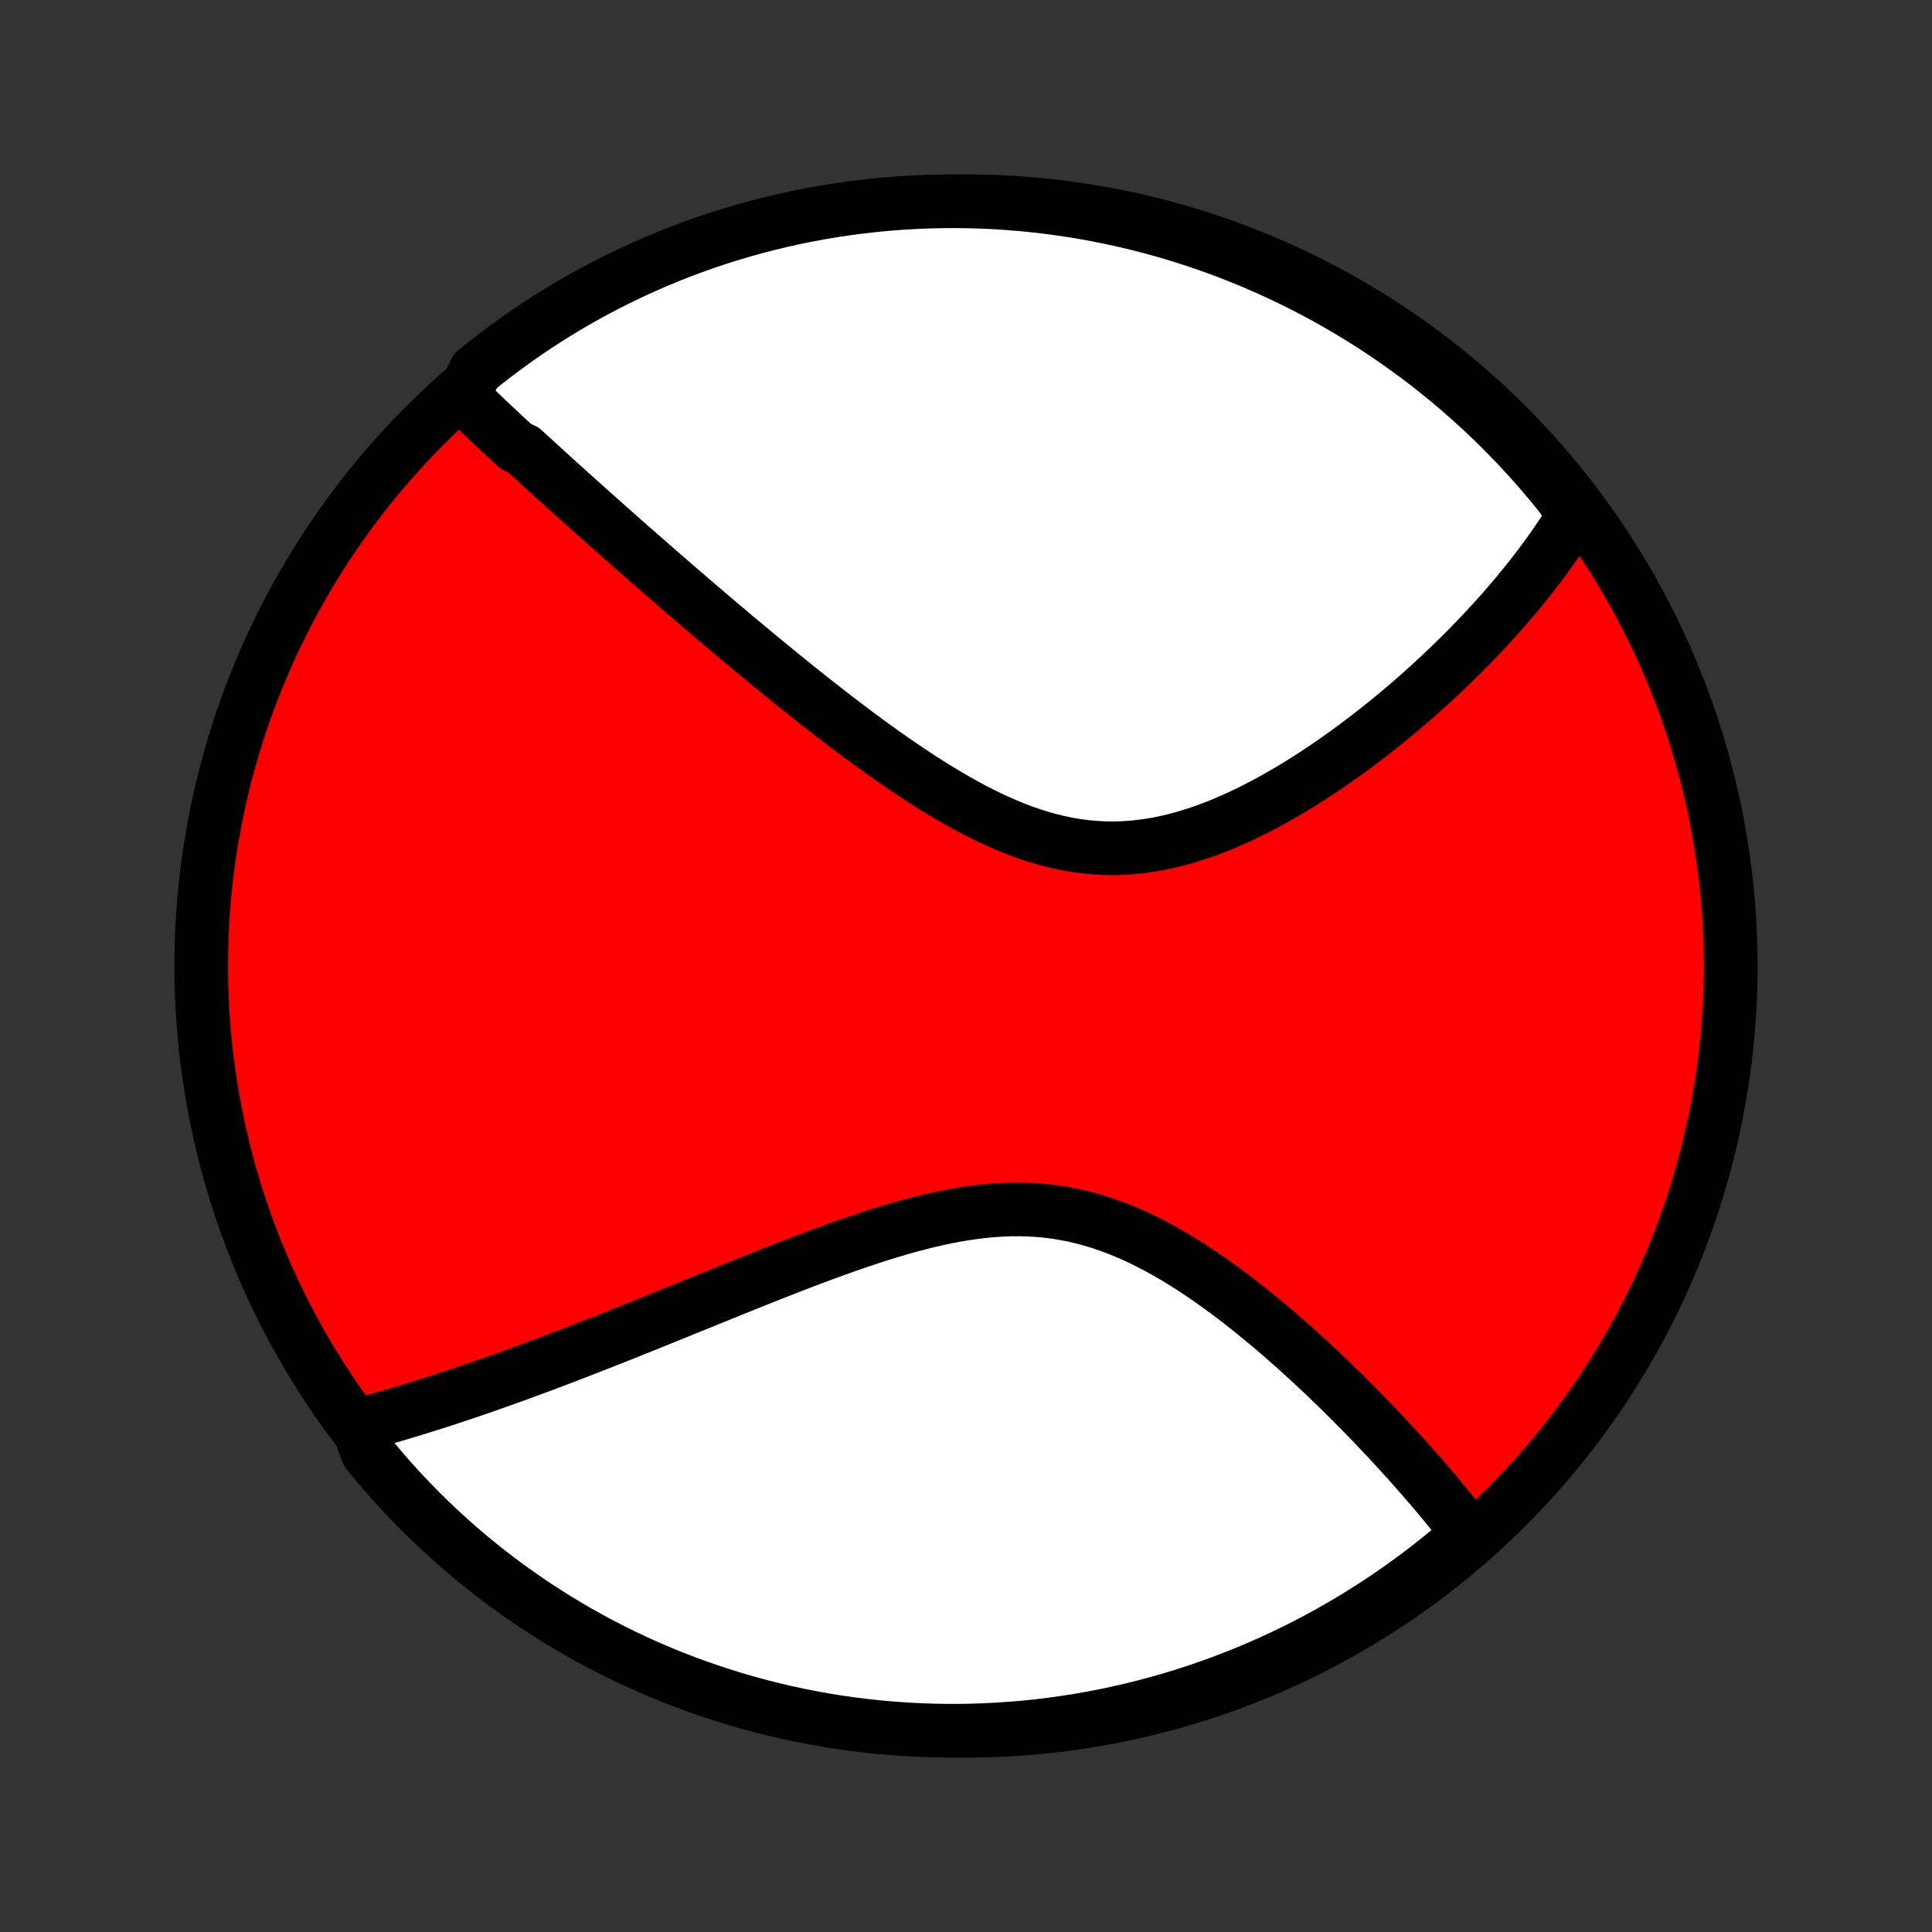 <?xml version="1.0" encoding="utf-8" standalone="no"?>
<!DOCTYPE svg PUBLIC "-//W3C//DTD SVG 1.1//EN"
  "http://www.w3.org/Graphics/SVG/1.1/DTD/svg11.dtd">
<!-- Created with matplotlib (http://matplotlib.org/) -->
<svg height="72pt" version="1.1" viewBox="0 0 72 72" width="72pt" xmlns="http://www.w3.org/2000/svg" xmlns:xlink="http://www.w3.org/1999/xlink">
 <rect x="0" y="0" width="72" height="72" fill="#333333" stroke="none"/>
 <defs>
  <style type="text/css">
*{stroke-linecap:butt;stroke-linejoin:round;}
  </style>
 </defs>
 <g id="figure_1">
  <g id="patch_1">
   <path d="
M0 72
L72 72
L72 0
L0 0
z
" style="fill:none;"/>
  </g>
  <g id="axes_1">
   <g id="PatchCollection_1">
    <defs>
     <path d="
M36 -7.5
C43.558 -7.5 50.808 -10.503 56.153 -15.848
C61.497 -21.192 64.5 -28.442 64.5 -36
C64.5 -43.558 61.497 -50.808 56.153 -56.153
C50.808 -61.497 43.558 -64.5 36 -64.5
C28.442 -64.5 21.192 -61.497 15.848 -56.153
C10.503 -50.808 7.5 -43.558 7.5 -36
C7.5 -28.442 10.503 -21.192 15.848 -15.848
C21.192 -10.503 28.442 -7.5 36 -7.5
z
" id="C0_0_a811fe30f3"/>
     <path d="
M17.252 -57.225
L17.388 -57.094
L17.524 -56.963
L17.662 -56.831
L17.799 -56.7
L17.938 -56.568
L18.077 -56.436
L18.217 -56.303
L18.358 -56.17
L18.499 -56.037
L18.641 -55.904
L18.784 -55.77
L18.928 -55.636
L19.073 -55.501
L19.218 -55.366
L19.512 -55.23
L19.66 -55.094
L19.809 -54.957
L19.959 -54.82
L20.11 -54.682
L20.262 -54.544
L20.415 -54.404
L20.569 -54.264
L20.724 -54.123
L20.881 -53.982
L21.038 -53.84
L21.197 -53.697
L21.357 -53.553
L21.518 -53.408
L21.68 -53.262
L21.844 -53.116
L22.009 -52.968
L22.176 -52.819
L22.344 -52.67
L22.513 -52.519
L22.684 -52.367
L22.857 -52.214
L23.031 -52.06
L23.207 -51.904
L23.385 -51.748
L23.564 -51.59
L23.745 -51.431
L23.928 -51.27
L24.113 -51.109
L24.299 -50.946
L24.488 -50.781
L24.679 -50.615
L24.872 -50.448
L25.066 -50.279
L25.263 -50.109
L25.462 -49.937
L25.664 -49.763
L25.867 -49.589
L26.073 -49.412
L26.282 -49.234
L26.492 -49.054
L26.706 -48.873
L26.921 -48.691
L27.14 -48.506
L27.36 -48.32
L27.584 -48.133
L27.81 -47.944
L28.039 -47.753
L28.27 -47.561
L28.505 -47.368
L28.742 -47.173
L28.982 -46.977
L29.224 -46.779
L29.47 -46.581
L29.719 -46.38
L29.97 -46.179
L30.224 -45.977
L30.482 -45.775
L30.742 -45.571
L31.005 -45.367
L31.272 -45.162
L31.541 -44.957
L31.813 -44.752
L32.088 -44.547
L32.366 -44.342
L32.647 -44.138
L32.931 -43.935
L33.217 -43.733
L33.507 -43.532
L33.799 -43.334
L34.094 -43.137
L34.391 -42.943
L34.691 -42.752
L34.994 -42.565
L35.3 -42.381
L35.607 -42.202
L35.917 -42.028
L36.23 -41.859
L36.544 -41.697
L36.86 -41.541
L37.179 -41.393
L37.499 -41.253
L37.822 -41.121
L38.145 -40.998
L38.471 -40.886
L38.797 -40.783
L39.125 -40.692
L39.454 -40.612
L39.784 -40.543
L40.115 -40.487
L40.446 -40.443
L40.777 -40.412
L41.109 -40.393
L41.441 -40.386
L41.772 -40.393
L42.103 -40.412
L42.433 -40.443
L42.763 -40.485
L43.091 -40.539
L43.418 -40.604
L43.743 -40.68
L44.066 -40.765
L44.388 -40.86
L44.707 -40.964
L45.024 -41.076
L45.339 -41.196
L45.65 -41.323
L45.959 -41.457
L46.265 -41.596
L46.568 -41.742
L46.867 -41.892
L47.164 -42.047
L47.456 -42.207
L47.745 -42.37
L48.031 -42.536
L48.313 -42.706
L48.591 -42.878
L48.865 -43.052
L49.135 -43.229
L49.402 -43.407
L49.664 -43.587
L49.923 -43.769
L50.178 -43.951
L50.429 -44.134
L50.675 -44.318
L50.918 -44.502
L51.157 -44.687
L51.392 -44.872
L51.624 -45.057
L51.851 -45.242
L52.075 -45.428
L52.294 -45.612
L52.51 -45.797
L52.723 -45.981
L52.931 -46.165
L53.136 -46.349
L53.338 -46.532
L53.536 -46.714
L53.73 -46.896
L53.922 -47.077
L54.109 -47.257
L54.294 -47.437
L54.475 -47.616
L54.653 -47.795
L54.828 -47.973
L54.999 -48.15
L55.168 -48.326
L55.333 -48.502
L55.496 -48.677
L55.656 -48.852
L55.812 -49.025
L55.966 -49.198
L56.117 -49.371
L56.266 -49.543
L56.412 -49.714
L56.555 -49.885
L56.695 -50.055
L56.833 -50.225
L56.969 -50.394
L57.102 -50.562
L57.232 -50.731
L57.36 -50.899
L57.486 -51.066
L57.609 -51.233
L57.73 -51.4
L57.849 -51.567
L57.965 -51.733
L58.079 -51.899
L58.191 -52.065
L58.3 -52.231
L58.408 -52.397
L58.513 -52.563
L58.616 -52.729
L58.717 -52.894
L58.487 -53.06
L58.178 -53.51
L57.862 -53.899
L57.54 -54.284
L57.211 -54.663
L56.875 -55.035
L56.534 -55.403
L56.185 -55.764
L55.831 -56.12
L55.471 -56.469
L55.105 -56.812
L54.733 -57.148
L54.355 -57.479
L53.972 -57.802
L53.583 -58.119
L53.189 -58.43
L52.79 -58.733
L52.385 -59.029
L51.976 -59.319
L51.561 -59.602
L51.142 -59.877
L50.718 -60.145
L50.29 -60.405
L49.858 -60.658
L49.421 -60.904
L48.98 -61.142
L48.535 -61.373
L48.087 -61.595
L47.635 -61.81
L47.179 -62.017
L46.719 -62.216
L46.257 -62.407
L45.791 -62.59
L45.323 -62.765
L44.851 -62.932
L44.377 -63.091
L43.901 -63.241
L43.421 -63.383
L42.94 -63.517
L42.456 -63.642
L41.971 -63.759
L41.484 -63.867
L40.995 -63.967
L40.504 -64.059
L40.013 -64.142
L39.52 -64.216
L39.025 -64.282
L38.53 -64.339
L38.035 -64.387
L37.538 -64.427
L37.041 -64.459
L36.544 -64.481
L36.047 -64.495
L35.549 -64.5
L35.052 -64.496
L34.555 -64.484
L34.059 -64.463
L33.562 -64.434
L33.067 -64.396
L32.573 -64.349
L32.08 -64.293
L31.588 -64.229
L31.097 -64.156
L30.608 -64.075
L30.12 -63.985
L29.634 -63.887
L29.151 -63.78
L28.669 -63.665
L28.189 -63.541
L27.712 -63.409
L27.237 -63.268
L26.765 -63.12
L26.296 -62.962
L25.83 -62.797
L25.367 -62.624
L24.907 -62.442
L24.451 -62.253
L23.998 -62.055
L23.548 -61.849
L23.103 -61.636
L22.661 -61.415
L22.224 -61.186
L21.79 -60.949
L21.361 -60.705
L20.937 -60.453
L20.517 -60.194
L20.102 -59.928
L19.691 -59.654
L19.286 -59.373
L18.886 -59.084
L18.49 -58.789
L18.101 -58.487
L17.716 -58.178
z
" id="C0_1_26db4b57fd"/>
     <path d="
M13.326 -18.881
L13.513 -18.93
L13.701 -18.981
L13.89 -19.033
L14.079 -19.086
L14.269 -19.139
L14.46 -19.194
L14.651 -19.249
L14.843 -19.306
L15.036 -19.363
L15.23 -19.422
L15.425 -19.481
L15.621 -19.541
L15.818 -19.603
L16.016 -19.665
L16.215 -19.728
L16.415 -19.793
L16.616 -19.858
L16.819 -19.925
L17.022 -19.992
L17.227 -20.061
L17.434 -20.131
L17.642 -20.201
L17.851 -20.273
L18.062 -20.346
L18.274 -20.421
L18.488 -20.496
L18.703 -20.572
L18.921 -20.65
L19.14 -20.729
L19.36 -20.809
L19.583 -20.891
L19.808 -20.974
L20.034 -21.058
L20.263 -21.143
L20.493 -21.23
L20.726 -21.317
L20.96 -21.407
L21.198 -21.497
L21.437 -21.589
L21.678 -21.683
L21.922 -21.778
L22.168 -21.874
L22.417 -21.971
L22.668 -22.07
L22.922 -22.171
L23.178 -22.273
L23.437 -22.376
L23.699 -22.481
L23.963 -22.587
L24.23 -22.694
L24.5 -22.803
L24.772 -22.914
L25.048 -23.025
L25.326 -23.138
L25.607 -23.252
L25.891 -23.368
L26.178 -23.484
L26.468 -23.602
L26.761 -23.721
L27.057 -23.841
L27.355 -23.962
L27.657 -24.083
L27.961 -24.206
L28.268 -24.328
L28.578 -24.452
L28.891 -24.576
L29.207 -24.699
L29.525 -24.823
L29.846 -24.947
L30.17 -25.07
L30.496 -25.192
L30.824 -25.314
L31.155 -25.434
L31.488 -25.553
L31.823 -25.669
L32.16 -25.784
L32.498 -25.896
L32.839 -26.005
L33.181 -26.11
L33.524 -26.212
L33.868 -26.309
L34.214 -26.401
L34.56 -26.488
L34.907 -26.568
L35.254 -26.642
L35.601 -26.709
L35.948 -26.768
L36.295 -26.818
L36.641 -26.86
L36.987 -26.892
L37.332 -26.915
L37.675 -26.927
L38.018 -26.929
L38.358 -26.919
L38.697 -26.899
L39.034 -26.867
L39.369 -26.824
L39.702 -26.769
L40.032 -26.703
L40.359 -26.626
L40.684 -26.539
L41.006 -26.441
L41.325 -26.332
L41.641 -26.215
L41.953 -26.088
L42.263 -25.953
L42.569 -25.81
L42.872 -25.659
L43.171 -25.502
L43.467 -25.338
L43.759 -25.169
L44.047 -24.994
L44.333 -24.815
L44.614 -24.632
L44.891 -24.445
L45.165 -24.255
L45.435 -24.062
L45.702 -23.867
L45.964 -23.67
L46.223 -23.471
L46.478 -23.271
L46.729 -23.07
L46.976 -22.868
L47.22 -22.666
L47.46 -22.464
L47.696 -22.262
L47.928 -22.059
L48.157 -21.858
L48.382 -21.656
L48.603 -21.456
L48.821 -21.256
L49.035 -21.057
L49.246 -20.859
L49.453 -20.662
L49.657 -20.466
L49.857 -20.272
L50.054 -20.079
L50.247 -19.887
L50.438 -19.697
L50.625 -19.508
L50.809 -19.321
L50.99 -19.135
L51.168 -18.951
L51.342 -18.768
L51.514 -18.587
L51.683 -18.407
L51.849 -18.229
L52.013 -18.052
L52.173 -17.877
L52.331 -17.703
L52.486 -17.531
L52.638 -17.36
L52.788 -17.19
L52.936 -17.022
L53.081 -16.856
L53.223 -16.691
L53.363 -16.527
L53.501 -16.364
L53.636 -16.203
L53.77 -16.043
L53.901 -15.884
L54.029 -15.727
L54.156 -15.57
L54.281 -15.415
L54.403 -15.261
L54.524 -15.108
L54.642 -14.955
L54.759 -14.804
L54.502 -14.654
L54.121 -14.323
L53.735 -14.003
L53.343 -13.69
L52.945 -13.384
L52.543 -13.085
L52.135 -12.793
L51.723 -12.507
L51.306 -12.229
L50.884 -11.959
L50.457 -11.695
L50.026 -11.439
L49.591 -11.19
L49.152 -10.949
L48.709 -10.716
L48.261 -10.49
L47.811 -10.273
L47.356 -10.062
L46.898 -9.86
L46.437 -9.666
L45.972 -9.48
L45.505 -9.302
L45.035 -9.132
L44.562 -8.97
L44.086 -8.816
L43.608 -8.671
L43.127 -8.534
L42.645 -8.406
L42.16 -8.285
L41.673 -8.174
L41.185 -8.07
L40.695 -7.976
L40.204 -7.889
L39.711 -7.812
L39.217 -7.743
L38.723 -7.682
L38.227 -7.63
L37.731 -7.587
L37.234 -7.553
L36.737 -7.527
L36.24 -7.51
L35.742 -7.501
L35.245 -7.501
L34.748 -7.51
L34.251 -7.528
L33.755 -7.554
L33.26 -7.589
L32.765 -7.632
L32.271 -7.684
L31.779 -7.745
L31.287 -7.814
L30.797 -7.892
L30.309 -7.979
L29.823 -8.074
L29.338 -8.178
L28.855 -8.29
L28.375 -8.41
L27.897 -8.539
L27.421 -8.676
L26.948 -8.822
L26.478 -8.976
L26.011 -9.138
L25.546 -9.308
L25.085 -9.486
L24.627 -9.673
L24.173 -9.867
L23.722 -10.07
L23.275 -10.28
L22.832 -10.498
L22.393 -10.724
L21.958 -10.958
L21.527 -11.199
L21.101 -11.448
L20.679 -11.704
L20.262 -11.968
L19.85 -12.239
L19.443 -12.518
L19.04 -12.803
L18.643 -13.095
L18.251 -13.395
L17.865 -13.701
L17.484 -14.014
L17.109 -14.334
L16.739 -14.661
L16.375 -14.994
L16.018 -15.333
L15.666 -15.679
L15.321 -16.03
L14.982 -16.388
L14.649 -16.752
L14.323 -17.122
L14.003 -17.498
L13.69 -17.879
z
" id="C0_2_f2d8047c86"/>
    </defs>
    <g clip-path="url(#p1bffca34e9)">
     <use style="fill:#ff0000;stroke:#000000;stroke-width:2.0;" x="0.0" xlink:href="#C0_0_a811fe30f3" y="72.0"/>
    </g>
    <g clip-path="url(#p1bffca34e9)">
     <use style="fill:#ffffff;stroke:#000000;stroke-width:2.0;" x="0.0" xlink:href="#C0_1_26db4b57fd" y="72.0"/>
    </g>
    <g clip-path="url(#p1bffca34e9)">
     <use style="fill:#ffffff;stroke:#000000;stroke-width:2.0;" x="0.0" xlink:href="#C0_2_f2d8047c86" y="72.0"/>
    </g>
   </g>
  </g>
 </g>
 <defs>
  <clipPath id="p1bffca34e9">
   <rect height="72.0" width="72.0" x="0.0" y="0.0"/>
  </clipPath>
 </defs>
</svg>
